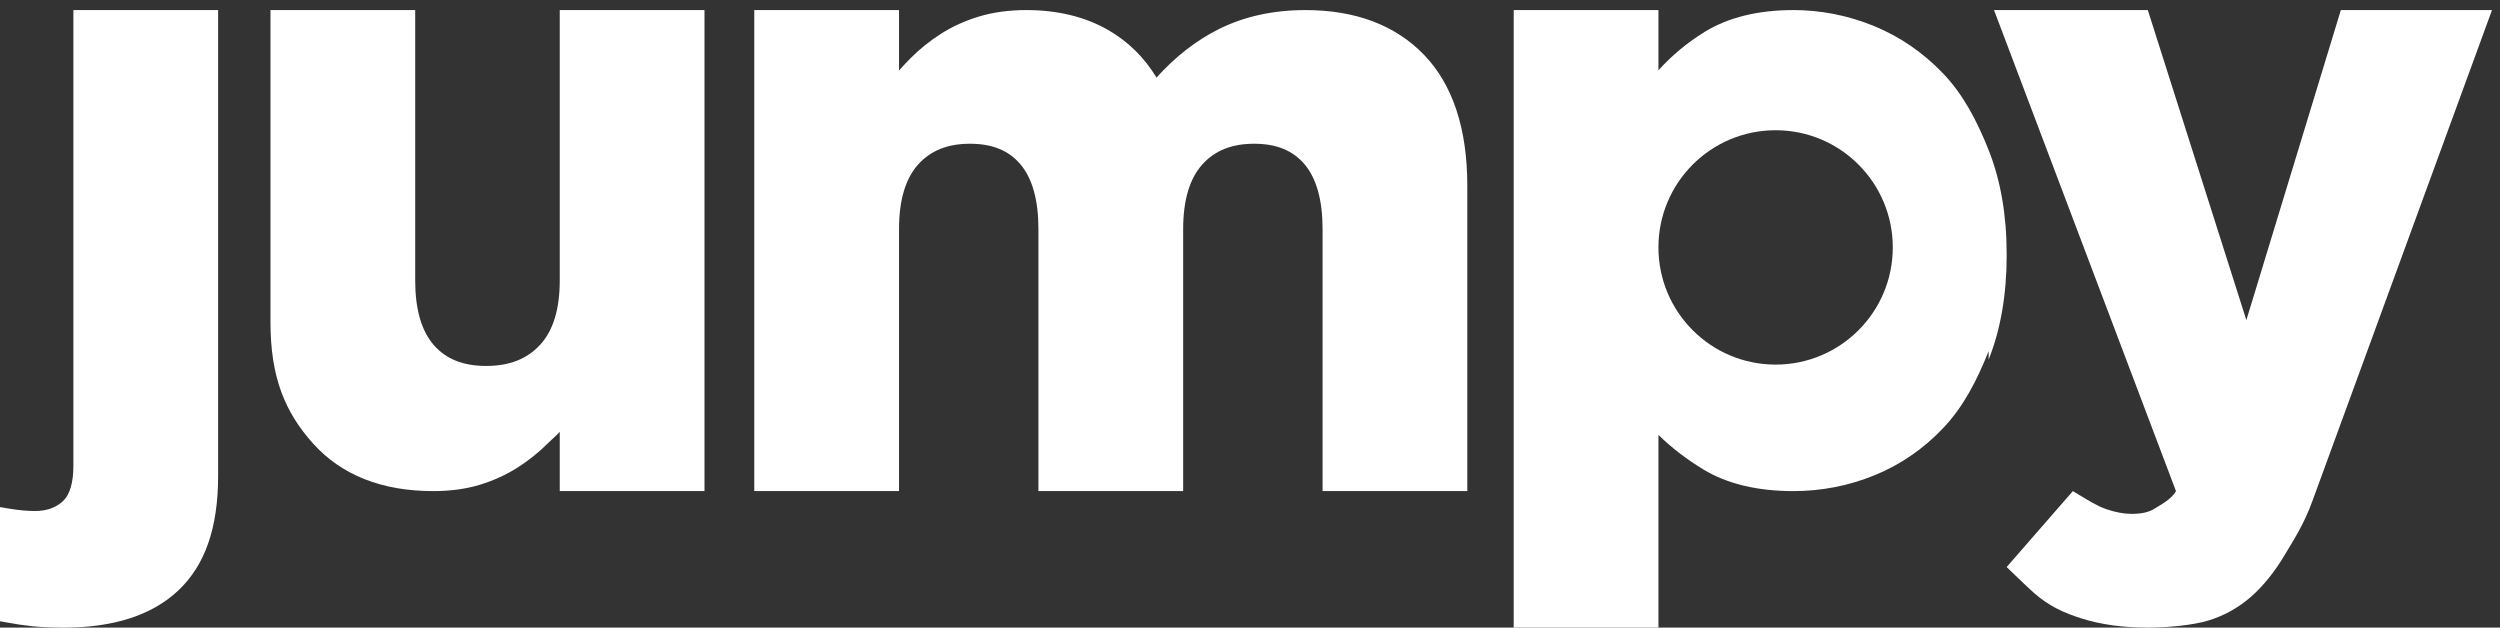 <svg width="239" height="60" viewBox="0 0 239 60" fill="none" xmlns="http://www.w3.org/2000/svg">
<rect x="0" y="0" width="239" height="60" fill="#333333" stroke="none"/>
<path d="M7.016 44.514C7.016 46.147 6.68 47.288 6.02 47.905C5.336 48.543 4.455 48.854 3.329 48.854C2.612 48.854 1.773 48.775 0.837 48.619L0 48.479V59.389L0.587 59.498C1.473 59.664 2.33 59.791 3.133 59.873C3.943 59.957 4.942 60 6.103 60C10.893 60 14.588 58.794 17.081 56.415C19.583 54.027 20.852 50.515 20.852 45.494V0.963H7.016V44.514Z" fill="white"/>
<path d="M53.512 26.832C53.512 29.562 52.877 31.629 51.624 32.976C50.367 34.327 48.685 34.984 46.481 34.984C44.285 34.984 42.648 34.333 41.475 32.992C40.294 31.643 39.694 29.57 39.694 26.832V0.964H25.858V30.808C25.858 36.027 27.223 39.382 29.917 42.385C32.628 45.414 36.499 46.949 41.423 46.949C43.06 46.949 44.558 46.745 45.876 46.343C47.184 45.941 48.395 45.389 49.478 44.7C50.55 44.017 51.538 43.223 52.415 42.34C52.793 41.96 53.159 41.678 53.512 41.278V46.947H67.349V0.964H53.512V26.832Z" fill="white"/>
<path d="M124.791 0.963C121.699 0.963 118.901 1.583 116.473 2.807C114.333 3.885 112.348 5.433 110.562 7.417C109.402 5.496 107.849 3.968 105.938 2.867C103.743 1.604 101.111 0.963 98.117 0.963C96.477 0.963 94.966 1.168 93.627 1.57C92.288 1.971 91.062 2.525 89.981 3.214C88.906 3.898 87.916 4.691 87.042 5.572C86.665 5.952 86.299 6.341 85.947 6.741V0.963H72.109V46.946H85.947V21.893C85.947 19.158 86.557 17.088 87.761 15.739C88.963 14.395 90.589 13.741 92.732 13.741C94.865 13.741 96.446 14.389 97.566 15.723C98.699 17.074 99.274 19.15 99.274 21.893V46.946H113.111V21.893C113.111 19.158 113.722 17.088 114.926 15.739C116.127 14.395 117.753 13.741 119.897 13.741C122.03 13.741 123.61 14.389 124.73 15.723C125.863 17.074 126.438 19.15 126.438 21.893V46.946H140.274V17.754C140.274 12.312 138.889 8.11 136.158 5.263C133.419 2.41 129.594 0.963 124.791 0.963Z" fill="white"/>
<path d="M223.785 0.964L214.752 30.604L205.331 0.963H190.628L208.023 46.949C207.583 47.765 206.423 48.331 205.96 48.633C205.456 48.961 204.724 49.127 203.782 49.127C203.05 49.127 202.237 48.976 201.365 48.677C200.466 48.369 199.62 47.822 198.85 47.361L198.165 46.949L191.837 54.209C191.837 54.209 193.847 56.163 194.491 56.723C195.906 57.951 197.297 58.593 199.082 59.151C200.886 59.715 202.989 59.999 205.332 59.999C207.242 59.999 209.664 59.77 211.143 59.315C212.65 58.851 214.013 58.088 215.199 57.048C216.365 56.023 217.441 54.689 218.401 53.082C219.344 51.5 220.241 50.153 221.068 47.893L238.235 0.964H223.785Z" fill="white"/>
<path d="M190.114 14.348C188.97 11.475 187.661 9.009 185.755 7.018C183.844 5.023 181.62 3.497 179.146 2.485C176.677 1.475 174.088 0.963 171.451 0.963C168.069 0.963 165.211 1.666 162.958 3.053C161.317 4.063 159.84 5.292 158.547 6.718V0.963H144.71V60H158.547V41.578C159.803 42.808 161.255 43.923 162.882 44.903C165.133 46.261 168.016 46.949 171.451 46.949C174.142 46.949 176.758 46.437 179.227 45.427C181.704 44.414 183.915 42.888 185.8 40.89C187.676 38.902 188.971 36.438 190.114 33.565V34.377C191.258 31.504 191.837 28.161 191.837 24.445V24.282C191.837 20.566 191.258 17.224 190.114 14.348ZM169.748 34.856C163.562 34.856 158.546 29.84 158.546 23.652C158.546 17.465 163.562 12.45 169.748 12.45C175.935 12.45 180.95 17.465 180.95 23.652C180.95 29.84 175.935 34.856 169.748 34.856Z" fill="white"/>
</svg>
